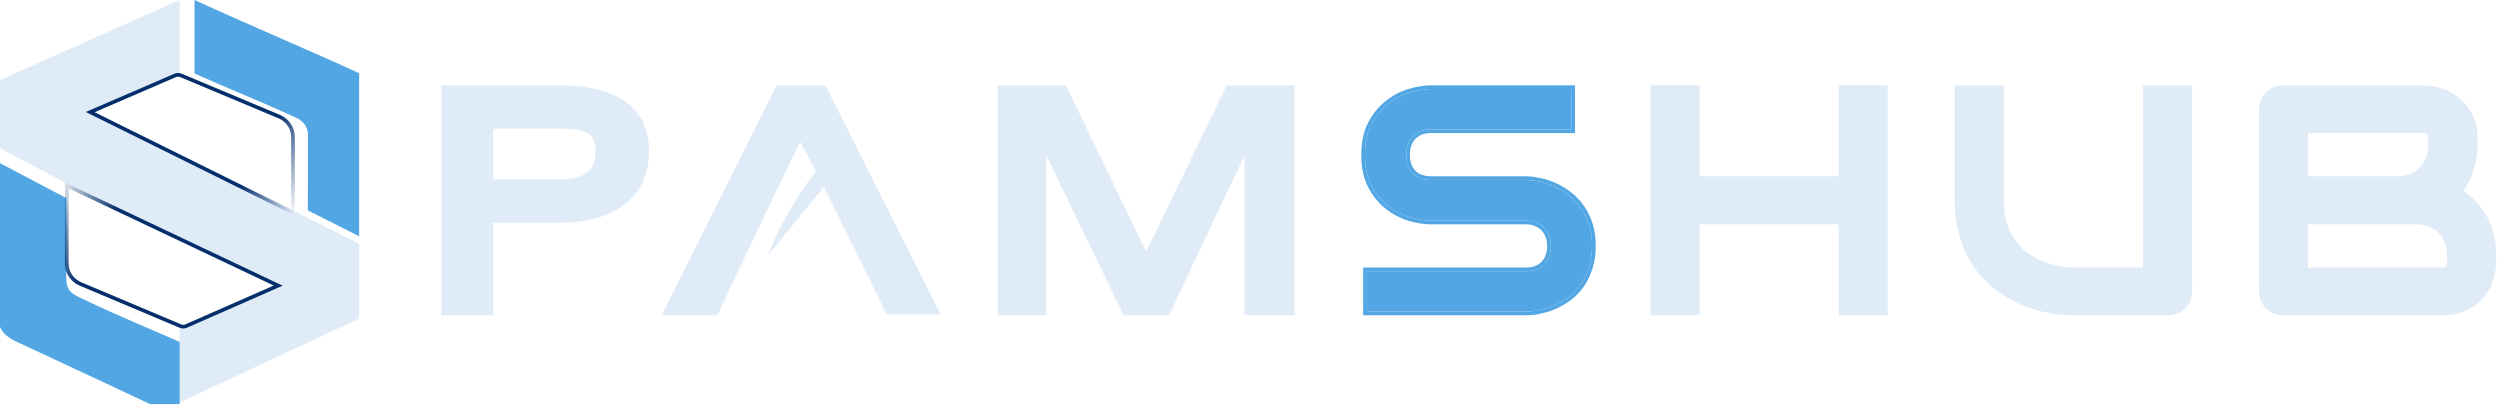 <svg width="337" height="55" viewBox="0 0 337 55" fill="none" xmlns="http://www.w3.org/2000/svg">
<path d="M214.608 33.172C214.608 34.245 214.466 35.215 214.181 36.079C213.91 36.93 213.547 37.683 213.092 38.339C212.636 38.994 212.102 39.552 211.49 40.013C210.877 40.473 210.244 40.849 209.589 41.142C208.934 41.435 208.264 41.651 207.581 41.791C206.912 41.93 206.278 42 205.68 42H184.256V36.561H205.68C206.748 36.561 207.574 36.254 208.158 35.64C208.756 35.026 209.055 34.204 209.055 33.172C209.055 32.669 208.976 32.209 208.82 31.791C208.663 31.372 208.435 31.01 208.136 30.703C207.851 30.396 207.495 30.159 207.068 29.992C206.655 29.824 206.192 29.741 205.68 29.741H192.907C192.01 29.741 191.042 29.587 190.002 29.28C188.963 28.959 187.994 28.45 187.097 27.753C186.214 27.056 185.474 26.142 184.876 25.012C184.292 23.883 184 22.502 184 20.87C184 19.238 184.292 17.865 184.876 16.749C185.474 15.619 186.214 14.706 187.097 14.008C187.994 13.297 188.963 12.788 190.002 12.481C191.042 12.16 192.01 12 192.907 12H211.81V17.439H192.907C191.853 17.439 191.027 17.753 190.429 18.381C189.845 19.008 189.553 19.838 189.553 20.87C189.553 21.916 189.845 22.746 190.429 23.36C191.027 23.959 191.853 24.259 192.907 24.259H205.723C206.321 24.273 206.954 24.357 207.624 24.51C208.293 24.65 208.955 24.873 209.61 25.18C210.279 25.487 210.913 25.877 211.511 26.351C212.109 26.812 212.636 27.37 213.092 28.025C213.561 28.681 213.932 29.434 214.202 30.285C214.473 31.135 214.608 32.098 214.608 33.172Z" fill="#51A6E3"/>
<path fill-rule="evenodd" clip-rule="evenodd" d="M205.723 24.259C206.321 24.273 206.954 24.357 207.624 24.51C208.293 24.65 208.955 24.873 209.61 25.18C210.279 25.487 210.913 25.877 211.511 26.351C212.109 26.812 212.636 27.37 213.092 28.025C213.561 28.681 213.932 29.434 214.202 30.285C214.473 31.135 214.608 32.098 214.608 33.172C214.608 34.245 214.466 35.215 214.181 36.079C213.91 36.93 213.547 37.683 213.092 38.339C212.636 38.994 212.102 39.552 211.49 40.013C210.877 40.473 210.244 40.849 209.589 41.142C208.934 41.435 208.264 41.651 207.581 41.791C206.912 41.93 206.278 42 205.68 42H184.256V36.561H205.68C206.748 36.561 207.574 36.254 208.158 35.64C208.756 35.026 209.055 34.204 209.055 33.172C209.055 32.669 208.976 32.209 208.82 31.791C208.663 31.372 208.435 31.01 208.136 30.703C207.851 30.396 207.495 30.159 207.068 29.992C206.655 29.824 206.192 29.741 205.68 29.741H192.907C192.01 29.741 191.042 29.587 190.002 29.28C188.963 28.959 187.994 28.45 187.097 27.753C186.214 27.056 185.474 26.142 184.876 25.012C184.292 23.883 184 22.502 184 20.87C184 19.238 184.292 17.865 184.876 16.749C185.474 15.619 186.214 14.706 187.097 14.008C187.994 13.297 188.963 12.788 190.002 12.481C191.042 12.16 192.01 12 192.907 12H211.81V17.439H192.907C191.853 17.439 191.027 17.753 190.429 18.381C189.845 19.008 189.553 19.838 189.553 20.87C189.553 21.916 189.845 22.746 190.429 23.36C191.027 23.959 191.853 24.259 192.907 24.259H205.723ZM190.787 23.011C191.27 23.492 191.954 23.759 192.907 23.759H205.734C206.369 23.774 207.035 23.863 207.73 24.022C208.438 24.17 209.134 24.405 209.82 24.726C210.526 25.05 211.192 25.461 211.819 25.957C212.458 26.45 213.018 27.044 213.5 27.737C214.003 28.438 214.394 29.239 214.679 30.133C214.968 31.041 215.108 32.056 215.108 33.172C215.108 34.288 214.96 35.311 214.657 36.233C214.373 37.125 213.989 37.924 213.502 38.624C213.017 39.322 212.447 39.919 211.79 40.412C211.15 40.893 210.484 41.289 209.793 41.599C209.106 41.906 208.402 42.133 207.682 42.28C206.984 42.426 206.316 42.5 205.68 42.5H183.756V36.061H205.68C206.649 36.061 207.329 35.785 207.795 35.295L207.799 35.291C208.288 34.789 208.555 34.102 208.555 33.172C208.555 32.722 208.485 32.322 208.351 31.966C208.218 31.61 208.027 31.307 207.778 31.052L207.77 31.043C207.541 30.797 207.25 30.6 206.886 30.457L206.88 30.455C206.535 30.315 206.138 30.241 205.68 30.241H192.907C191.953 30.241 190.937 30.078 189.86 29.76L189.855 29.758C188.755 29.419 187.733 28.881 186.79 28.148L186.787 28.145C185.843 27.4 185.06 26.429 184.434 25.247L184.432 25.242C183.802 24.024 183.5 22.56 183.5 20.87C183.5 19.181 183.802 17.722 184.433 16.517L184.434 16.515C185.06 15.332 185.843 14.362 186.787 13.616C187.73 12.868 188.754 12.329 189.857 12.002C190.934 11.671 191.951 11.5 192.907 11.5H212.31V17.939H192.907C191.96 17.939 191.277 18.217 190.793 18.724C190.314 19.24 190.053 19.939 190.053 20.87C190.053 21.817 190.314 22.511 190.787 23.011Z" fill="#51A6E3"/>
<path d="M65.987 42.25H66.237V42V29.787H75.324C79.316 29.787 82.299 28.829 84.289 27.164C86.284 25.495 87.25 23.14 87.25 20.415C87.25 17.671 86.281 15.487 84.277 13.998C82.286 12.518 79.305 11.75 75.324 11.75H60H59.75V12V42V42.25H60H65.987ZM75.291 24.434H66.237V17.103H75.291C77.094 17.103 78.405 17.225 79.266 17.694C79.687 17.924 79.999 18.235 80.209 18.665C80.421 19.098 80.537 19.666 80.537 20.415C80.537 21.888 80.082 22.87 79.237 23.495C78.377 24.132 77.068 24.434 75.291 24.434Z" fill="#DFECF8" stroke="#DFECF8" stroke-width="0.5"/>
<path d="M112.918 19.034C108.918 24.528 106.215 27.715 103.512 34.418L114.323 21.232L112.918 19.034Z" fill="#DFECF8"/>
<path d="M111.166 11.887L111.097 11.75H110.943H105.001H104.847L104.777 11.888L89.776 41.888L89.596 42.25H90H96.378H96.537L96.605 42.107L96.378 42C96.605 42.107 96.605 42.107 96.605 42.106L96.605 42.106L96.606 42.104L96.609 42.097L96.623 42.068L96.676 41.956L96.878 41.528L97.604 39.989C98.208 38.709 99.021 36.988 99.856 35.222C101.526 31.69 103.281 27.984 103.63 27.275L103.631 27.273C104.461 25.553 105.569 23.273 106.469 21.423C106.919 20.498 107.318 19.681 107.604 19.095L107.853 18.584C107.91 18.688 107.978 18.81 108.054 18.948C108.329 19.446 108.718 20.157 109.175 21.011C110.089 22.718 111.275 24.992 112.366 27.267L112.367 27.268L112.369 27.273L112.37 27.275L116.254 35.171L118.58 39.9L119.331 41.426L119.54 41.851L119.595 41.962L119.609 41.991L119.612 41.998L119.613 42L119.613 42C119.613 42 119.614 42.001 119.838 41.89L119.614 42.001L119.682 42.14H119.838H126H126.406L126.223 41.778L111.166 11.887ZM103.434 27.179V27.179Z" fill="#DFECF8" stroke="#DFECF8" stroke-width="0.5"/>
<path d="M165.667 11.75H165.511L165.442 11.891L154.5 34.508L143.596 11.891L143.528 11.75H143.371H135H134.75V12V42V42.25H135H140.525H140.775V42V20.614V19.83L151.554 42.109L151.623 42.25H151.78H157.259H157.417L157.485 42.107L168.008 19.853V20.913V42V42.25H168.258H174H174.25V42V12V11.75H174H165.667Z" fill="#DFECF8" stroke="#DFECF8" stroke-width="0.5"/>
<g clip-path="url(#clip0_24_402)">
<g filter="url(#filter0_i_24_402)">
<path d="M24.222 0V9.909L12.342 15.032C12.196 15.095 12.194 15.161 12.336 15.23L39.499 28.36L48.444 32.873V42.931L24.222 54.252C24.222 50.784 24.126 47.659 24.222 44.591C24.205 44.467 24.222 44.096 24.222 44.096L36.945 38.457C36.965 38.448 36.983 38.434 36.995 38.416C37.007 38.399 37.014 38.38 37.015 38.359C37.015 38.339 37.01 38.319 36.998 38.302C36.987 38.284 36.971 38.269 36.95 38.259L8.928 24.698L0 19.997V10.786L24.222 0Z" fill="#DFECF8"/>
</g>
<g filter="url(#filter1_i_24_402)">
<path d="M24.222 0C31.562 3.372 39.607 6.741 46.939 10.107C47.666 10.441 48.167 10.974 48.444 11.708V32.873L39.499 28.36L39.505 18.089C39.505 17.64 39.364 17.199 39.096 16.814C38.828 16.428 38.443 16.112 37.983 15.899C33.788 13.947 28.655 11.894 24.222 9.909V0Z" fill="#51A6E3"/>
</g>
<g filter="url(#filter2_i_24_402)">
<path d="M0 19.997L8.928 24.698C8.943 28.253 8.945 31.811 8.933 35.376C8.928 36.788 9.251 37.392 10.635 38.056C16.798 41.005 22.096 43.111 24.222 44.095C24.222 44.095 24.222 50.784 24.222 54.252C23.357 54.004 22.873 53.714 22.48 53.529C15.729 50.355 8.97 47.195 2.203 44.051C1.03 43.506 0.296 42.84 0 42.054V19.997Z" fill="#51A6E3"/>
</g>
<path d="M12.158 15.111L23.609 10.168C23.859 10.061 24.142 10.059 24.392 10.165L37.66 15.728C38.775 16.196 39.5 17.286 39.5 18.495L39.5 28.657L12.158 15.111Z" stroke="url(#paint0_linear_24_402)" stroke-width="0.5"/>
<path d="M37.5 38.5L25.102 43.948C24.851 44.059 24.565 44.061 24.312 43.954L10.835 38.273C9.723 37.805 9 36.716 9 35.509L9 25L37.5 38.5Z" stroke="url(#paint1_linear_24_402)" stroke-width="0.5"/>
</g>
<path d="M294.343 41.41L294.343 41.41L294.349 41.406C294.632 41.131 294.852 40.811 295.01 40.446C295.168 40.078 295.246 39.681 295.246 39.259V12V11.75H294.996H289.376H289.126V12V36.311H279.498C279.336 36.311 278.98 36.291 278.418 36.249C277.888 36.195 277.262 36.072 276.537 35.88C275.835 35.69 275.088 35.397 274.293 34.998C273.514 34.608 272.795 34.068 272.135 33.376C271.483 32.69 270.936 31.832 270.499 30.795C270.083 29.774 269.87 28.511 269.87 27V12V11.75H269.62H264H263.75V12V27C263.75 28.778 263.969 30.399 264.409 31.863L264.409 31.863C264.848 33.307 265.449 34.599 266.213 35.738L266.213 35.738L266.215 35.741C266.992 36.862 267.895 37.835 268.923 38.659C269.947 39.48 271.038 40.161 272.195 40.699L272.198 40.701C273.367 41.224 274.574 41.614 275.817 41.868C277.057 42.123 278.284 42.25 279.498 42.25H292.164C292.584 42.25 292.983 42.175 293.36 42.023C293.732 41.873 294.061 41.669 294.343 41.41Z" fill="#DFECF8" stroke="#DFECF8" stroke-width="0.5"/>
<path d="M332.455 41.575L332.455 41.575L332.458 41.574C333.348 41.114 334.075 40.543 334.633 39.858C335.199 39.179 335.605 38.439 335.846 37.639C336.097 36.853 336.224 36.109 336.224 35.41V34.364C336.224 33.285 336.1 32.293 335.848 31.389C335.598 30.491 335.258 29.682 334.827 28.963C334.398 28.248 333.895 27.616 333.316 27.07C332.822 26.593 332.294 26.176 331.731 25.819C332.4 24.873 332.894 23.875 333.209 22.825L333.21 22.824C333.546 21.69 333.717 20.627 333.717 19.636V18.611C333.717 17.367 333.481 16.299 332.995 15.416C332.533 14.552 331.942 13.847 331.22 13.308C330.519 12.76 329.757 12.362 328.935 12.116C328.123 11.873 327.357 11.75 326.637 11.75H307.832C307.399 11.75 306.992 11.825 306.614 11.977C306.239 12.129 305.909 12.341 305.626 12.615L305.626 12.615L305.621 12.62C305.354 12.894 305.142 13.213 304.987 13.575C304.829 13.942 304.75 14.331 304.75 14.741V39.259C304.75 39.681 304.828 40.078 304.987 40.446C305.142 40.808 305.354 41.127 305.621 41.401L305.626 41.406L305.631 41.41C305.914 41.669 306.242 41.873 306.614 42.023C306.992 42.175 307.399 42.25 307.832 42.25H329.166C330.447 42.25 331.547 42.029 332.455 41.575ZM329.777 32.554L329.778 32.556C329.994 33.078 330.104 33.68 330.104 34.364V35.368C330.104 35.641 330.063 35.826 330.003 35.944C329.929 36.086 329.856 36.162 329.793 36.2C329.712 36.249 329.619 36.28 329.509 36.291C329.37 36.304 329.256 36.311 329.166 36.311H310.87V29.991H311H325.534C326.244 29.991 326.876 30.098 327.435 30.309L327.435 30.309L327.439 30.311C327.999 30.509 328.472 30.798 328.862 31.175C329.253 31.554 329.559 32.012 329.777 32.554ZM310.87 24.009V17.689H326.637C326.987 17.689 327.204 17.777 327.335 17.909C327.466 18.041 327.554 18.259 327.554 18.611V19.636C327.554 20.32 327.443 20.929 327.226 21.467L327.225 21.47C327.022 21.995 326.724 22.446 326.333 22.825C325.942 23.203 325.469 23.499 324.908 23.711C324.349 23.908 323.716 24.009 323.005 24.009H311H310.87Z" fill="#DFECF8" stroke="#DFECF8" stroke-width="0.5"/>
<path d="M248.354 11.75H248.104V12V24.009H228.87V12V11.75H228.62H223H222.75V12V42V42.25H223H228.62H228.87V42V29.991H248.104V42V42.25H248.354H253.974H254.224V42V12V11.75H253.974H248.354Z" fill="#DFECF8" stroke="#DFECF8" stroke-width="0.5"/>
<defs>
<filter id="filter0_i_24_402" x="0" y="0" width="48.444" height="54.252" filterUnits="userSpaceOnUse" color-interpolation-filters="sRGB">
<feFlood flood-opacity="0" result="BackgroundImageFix"/>
<feBlend mode="normal" in="SourceGraphic" in2="BackgroundImageFix" result="shape"/>
<feColorMatrix in="SourceAlpha" type="matrix" values="0 0 0 0 0 0 0 0 0 0 0 0 0 0 0 0 0 0 127 0" result="hardAlpha"/>
<feOffset/>
<feGaussianBlur stdDeviation="2"/>
<feComposite in2="hardAlpha" operator="arithmetic" k2="-1" k3="1"/>
<feColorMatrix type="matrix" values="0 0 0 0 0 0 0 0 0 0 0 0 0 0 0 0 0 0 0.25 0"/>
<feBlend mode="normal" in2="shape" result="effect1_innerShadow_24_402"/>
</filter>
<filter id="filter1_i_24_402" x="24.222" y="0" width="26.222" height="32.873" filterUnits="userSpaceOnUse" color-interpolation-filters="sRGB">
<feFlood flood-opacity="0" result="BackgroundImageFix"/>
<feBlend mode="normal" in="SourceGraphic" in2="BackgroundImageFix" result="shape"/>
<feColorMatrix in="SourceAlpha" type="matrix" values="0 0 0 0 0 0 0 0 0 0 0 0 0 0 0 0 0 0 127 0" result="hardAlpha"/>
<feOffset dx="2"/>
<feGaussianBlur stdDeviation="2"/>
<feComposite in2="hardAlpha" operator="arithmetic" k2="-1" k3="1"/>
<feColorMatrix type="matrix" values="0 0 0 0 0 0 0 0 0 0 0 0 0 0 0 0 0 0 0.25 0"/>
<feBlend mode="normal" in2="shape" result="effect1_innerShadow_24_402"/>
</filter>
<filter id="filter2_i_24_402" x="0" y="19.997" width="24.222" height="36.256" filterUnits="userSpaceOnUse" color-interpolation-filters="sRGB">
<feFlood flood-opacity="0" result="BackgroundImageFix"/>
<feBlend mode="normal" in="SourceGraphic" in2="BackgroundImageFix" result="shape"/>
<feColorMatrix in="SourceAlpha" type="matrix" values="0 0 0 0 0 0 0 0 0 0 0 0 0 0 0 0 0 0 127 0" result="hardAlpha"/>
<feOffset dy="2"/>
<feGaussianBlur stdDeviation="2"/>
<feComposite in2="hardAlpha" operator="arithmetic" k2="-1" k3="1"/>
<feColorMatrix type="matrix" values="0 0 0 0 0 0 0 0 0 0 0 0 0 0 0 0 0 0 0.25 0"/>
<feBlend mode="normal" in2="shape" result="effect1_innerShadow_24_402"/>
</filter>
<linearGradient id="paint0_linear_24_402" x1="30.615" y1="23.975" x2="39.615" y2="28.975" gradientUnits="userSpaceOnUse">
<stop offset="0.205" stop-color="#042F6C"/>
<stop offset="1" stop-color="#042F6C" stop-opacity="0"/>
</linearGradient>
<linearGradient id="paint1_linear_24_402" x1="17.657" y1="29.239" x2="8.062" y2="23.857" gradientUnits="userSpaceOnUse">
<stop offset="0.205" stop-color="#042F6C"/>
<stop offset="1" stop-color="#042F6C" stop-opacity="0"/>
</linearGradient>
<clipPath id="clip0_24_402">
<rect width="48.444" height="54.5" fill="white"/>
</clipPath>
</defs>
</svg>
